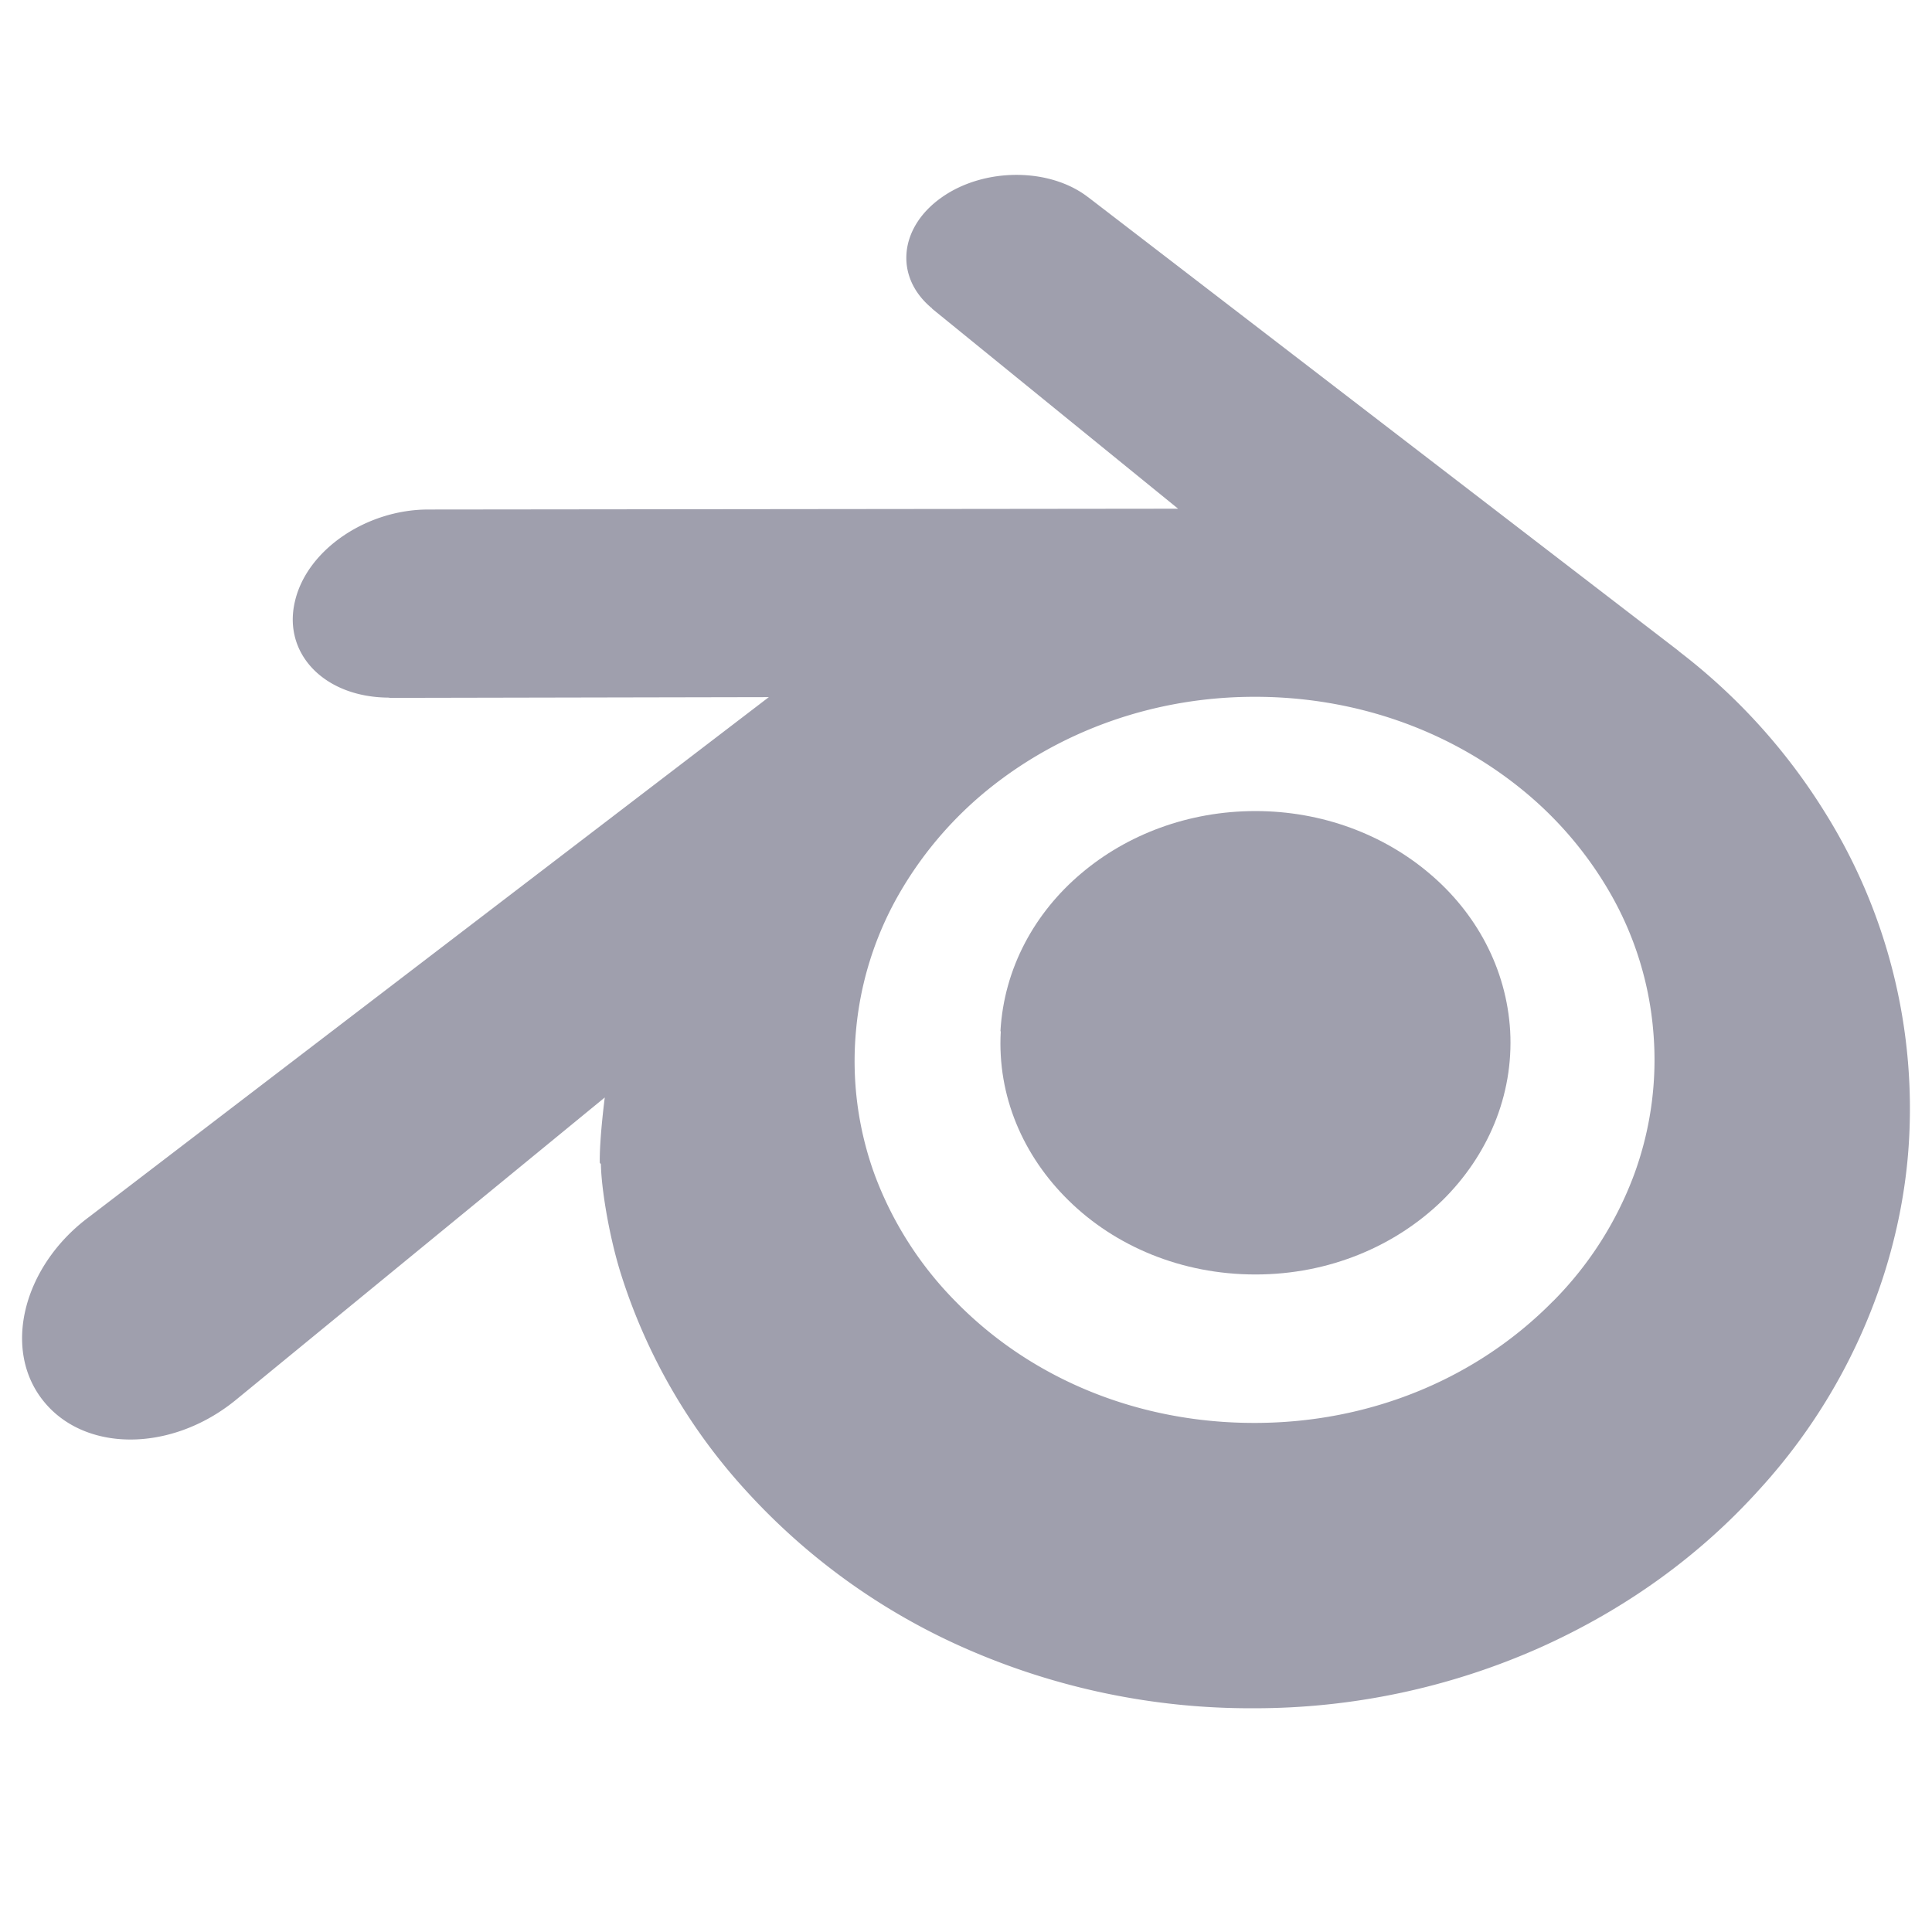 <svg width="36" height="36" fill="none" xmlns="http://www.w3.org/2000/svg"><path d="M18.642 19.213c.066-1.172.639-2.209 1.507-2.94.85-.72 1.992-1.16 3.245-1.16 1.247 0 2.388.44 3.238 1.16.869.731 1.44 1.768 1.508 2.94.065 1.203-.42 2.326-1.266 3.158-.868.843-2.097 1.377-3.48 1.377-1.384 0-2.618-.53-3.48-1.377-.85-.832-1.334-1.948-1.266-3.152l-.006-.006z" fill="#9F9FAD"/><path d="M11.197 21.694c.008.459.155 1.352.374 2.047a10.788 10.788 0 0 0 2.333 4.039 12.105 12.105 0 0 0 4.082 2.934 13.191 13.191 0 0 0 5.36 1.117 13.086 13.086 0 0 0 5.36-1.135c1.588-.714 2.965-1.706 4.082-2.947a10.814 10.814 0 0 0 2.333-4.051c.232-.745.38-1.502.438-2.258a10.406 10.406 0 0 0-1.562-6.315 11.216 11.216 0 0 0-2.716-2.991l.002-.002-10.98-8.437c-.01-.007-.018-.015-.03-.022-.719-.554-1.935-.552-2.723.003-.8.56-.893 1.489-.18 2.072l-.003.003 4.585 3.728-13.958.015h-.019c-1.154.002-2.264.757-2.481 1.719-.226.974.558 1.786 1.761 1.786l-.001.005 7.072-.014L1.67 22.668l-.048.036C.43 23.616.046 25.136.797 26.09c.763.974 2.382.98 3.585.006l6.887-5.646s-.1.763-.093 1.216l.021.027zm17.743 2.55c-1.42 1.445-3.412 2.27-5.559 2.27-2.152.004-4.144-.806-5.564-2.252a6.664 6.664 0 0 1-1.52-2.376 6.177 6.177 0 0 1-.349-2.655 6.23 6.23 0 0 1 .763-2.5 6.99 6.99 0 0 1 1.688-2.01c1.383-1.123 3.139-1.737 4.975-1.737 1.843-.003 3.598.601 4.982 1.725a6.938 6.938 0 0 1 1.687 2.003 6.19 6.19 0 0 1 .763 2.5 6.195 6.195 0 0 1-.35 2.656 6.616 6.616 0 0 1-1.52 2.382l.004-.006z" fill="#9F9FAD"/></svg>
